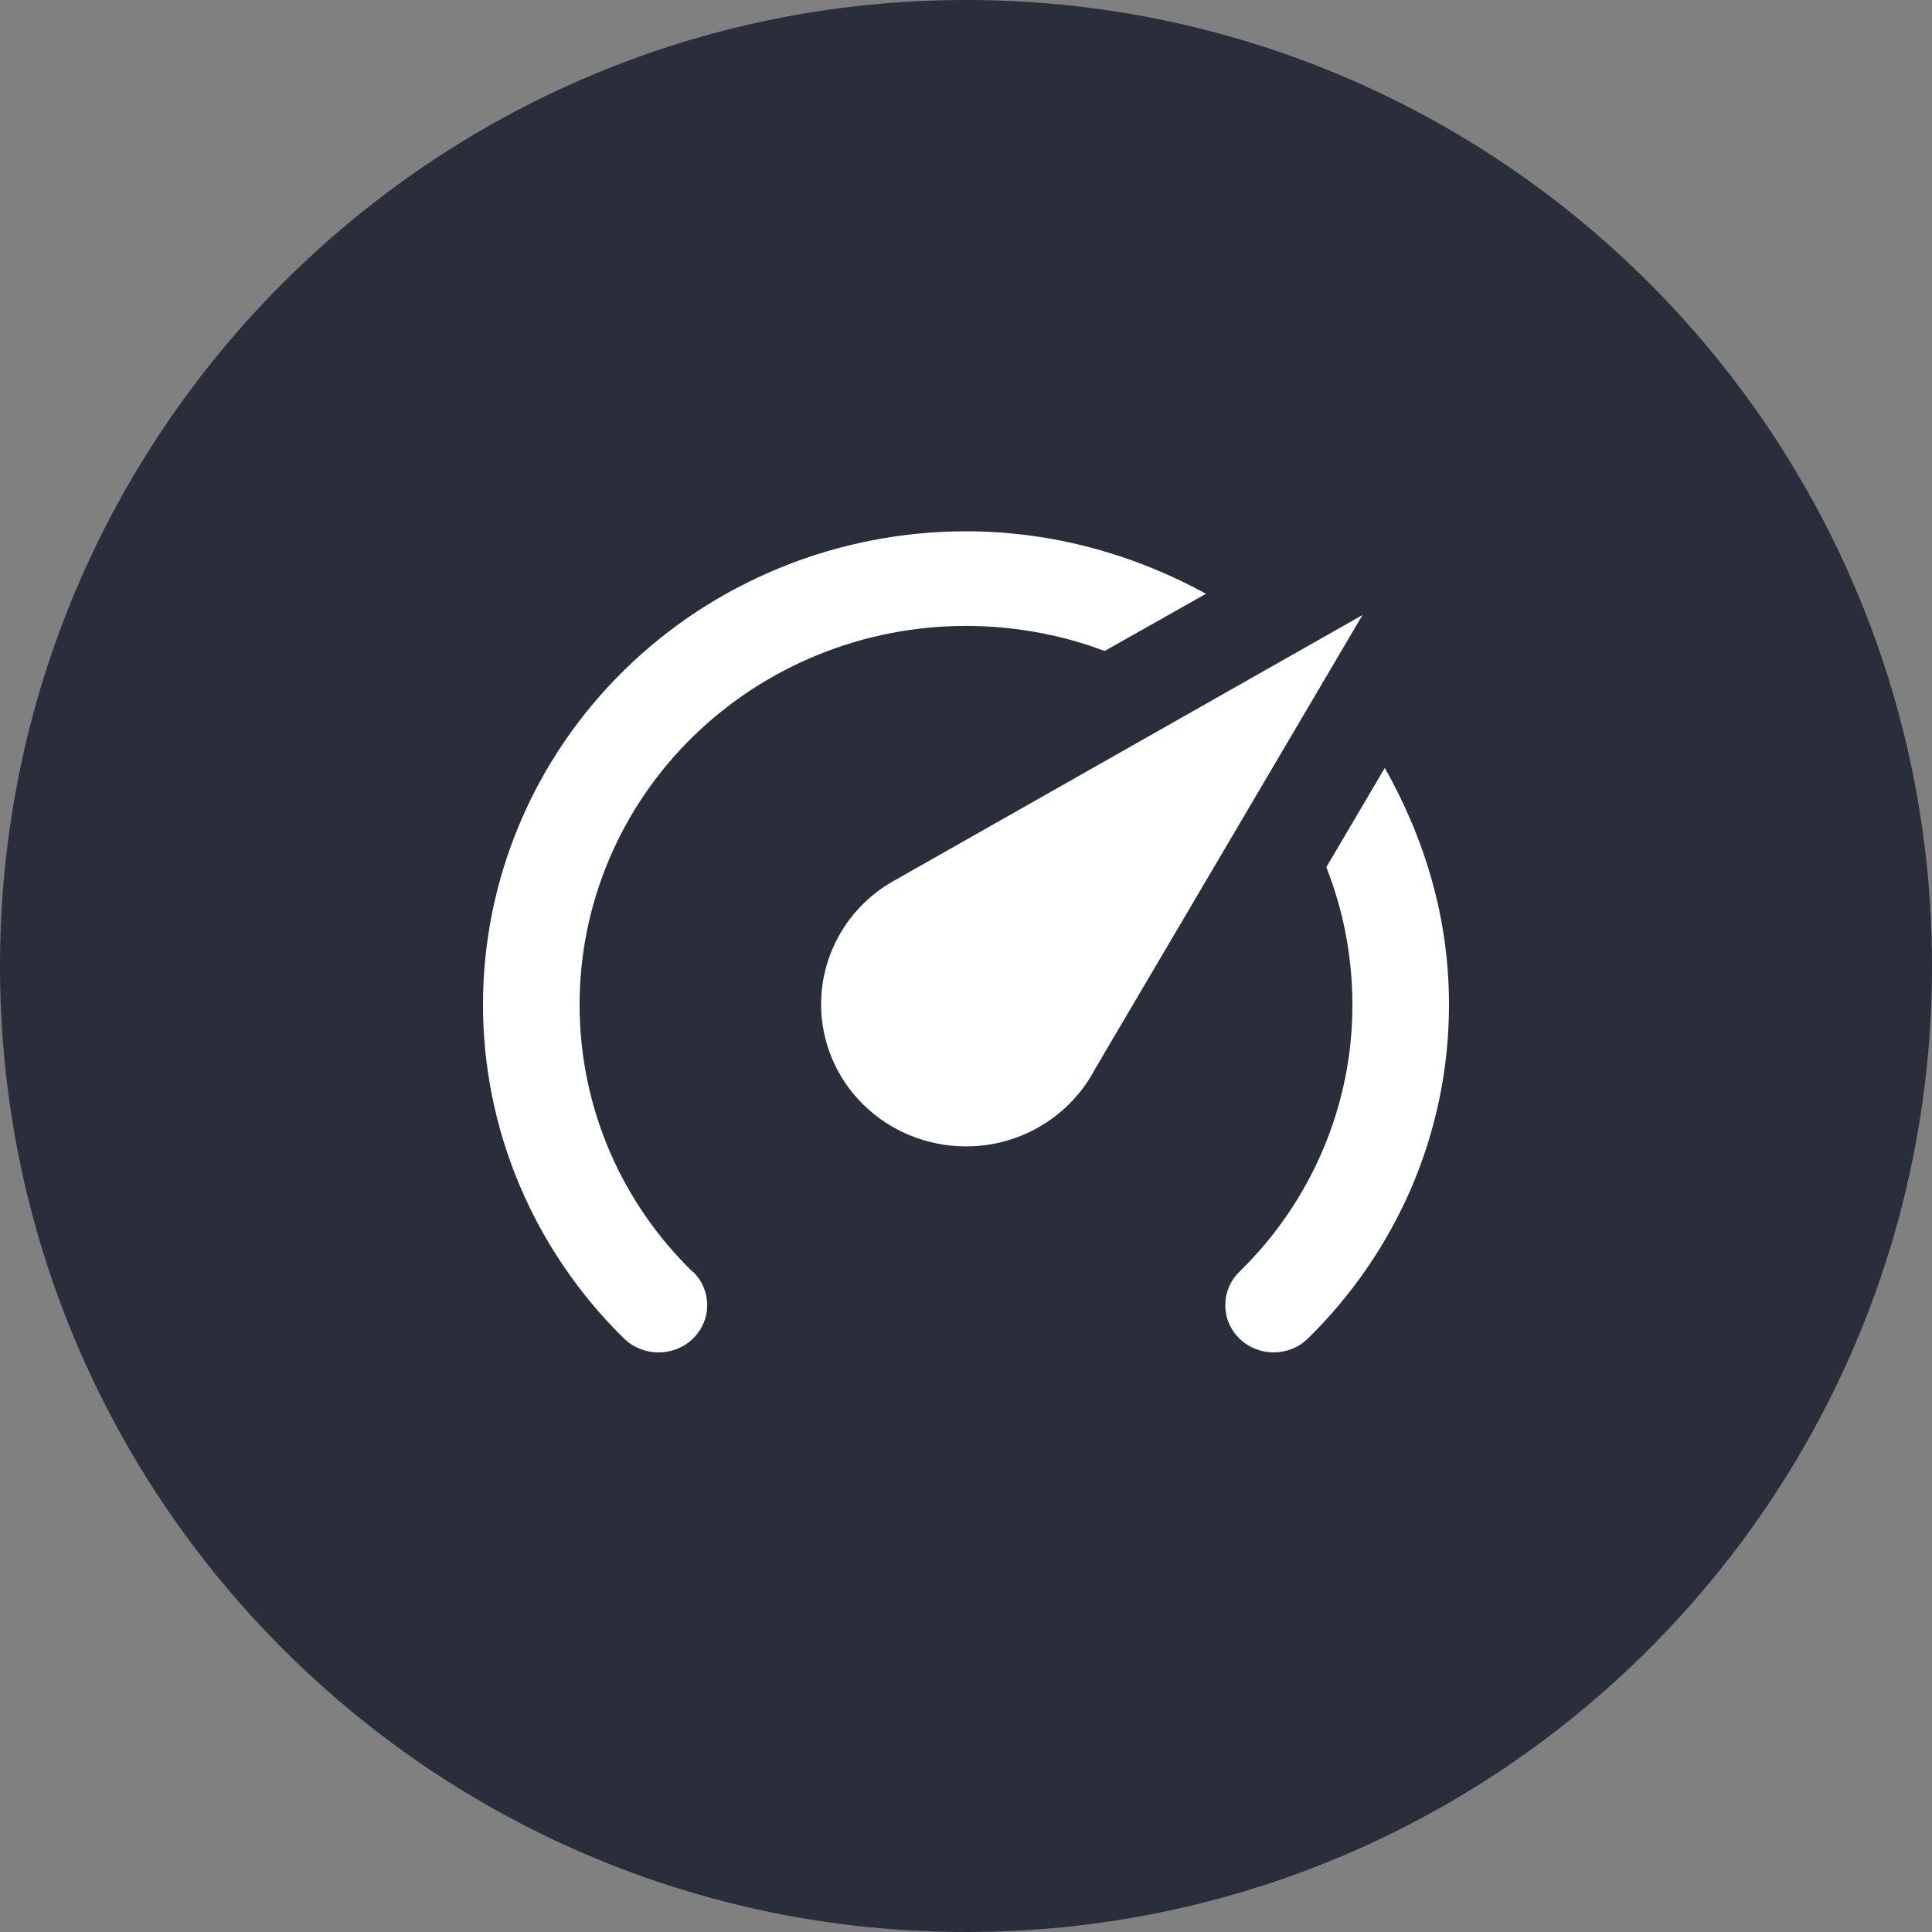 <svg width="30" height="30" viewBox="0 0 30 30" fill="none" xmlns="http://www.w3.org/2000/svg">
<rect x="0" y="0" width="30" height="30" fill="#808080" stroke="none"/>
<path d="M30 15C30 6.716 23.284 0 15 0C6.716 0 0 6.716 0 15C0 23.284 6.716 30 15 30C23.284 30 30 23.284 30 15Z" fill="#2A2D3A"/>
<path d="M15 17.801C14.403 17.801 13.831 17.569 13.409 17.156C12.987 16.742 12.75 16.182 12.75 15.597C12.75 14.774 13.207 14.054 13.875 13.68L21.157 9.55L17.01 16.589C16.635 17.309 15.877 17.801 15 17.801ZM15 8.25C16.358 8.25 17.625 8.617 18.727 9.22L17.152 10.109C16.5 9.859 15.75 9.719 15 9.719C13.409 9.719 11.883 10.339 10.757 11.441C9.632 12.543 9 14.038 9 15.597C9 17.221 9.668 18.69 10.755 19.748H10.762C11.055 20.035 11.055 20.498 10.762 20.784C10.47 21.071 9.99 21.071 9.697 20.791C9 20.11 8.447 19.3 8.07 18.409C7.693 17.518 7.499 16.562 7.5 15.597C7.5 13.649 8.29 11.78 9.697 10.402C11.103 9.024 13.011 8.25 15 8.25ZM22.5 15.597C22.5 17.625 21.66 19.462 20.302 20.791C20.01 21.071 19.538 21.071 19.245 20.784C19.175 20.716 19.12 20.636 19.083 20.547C19.045 20.458 19.026 20.362 19.026 20.266C19.026 20.17 19.045 20.075 19.083 19.986C19.12 19.897 19.175 19.816 19.245 19.748C19.803 19.204 20.245 18.557 20.546 17.845C20.848 17.132 21.002 16.368 21 15.597C21 14.862 20.858 14.128 20.595 13.466L21.503 11.924C22.125 13.026 22.5 14.26 22.5 15.597Z" fill="white"/>
</svg>
